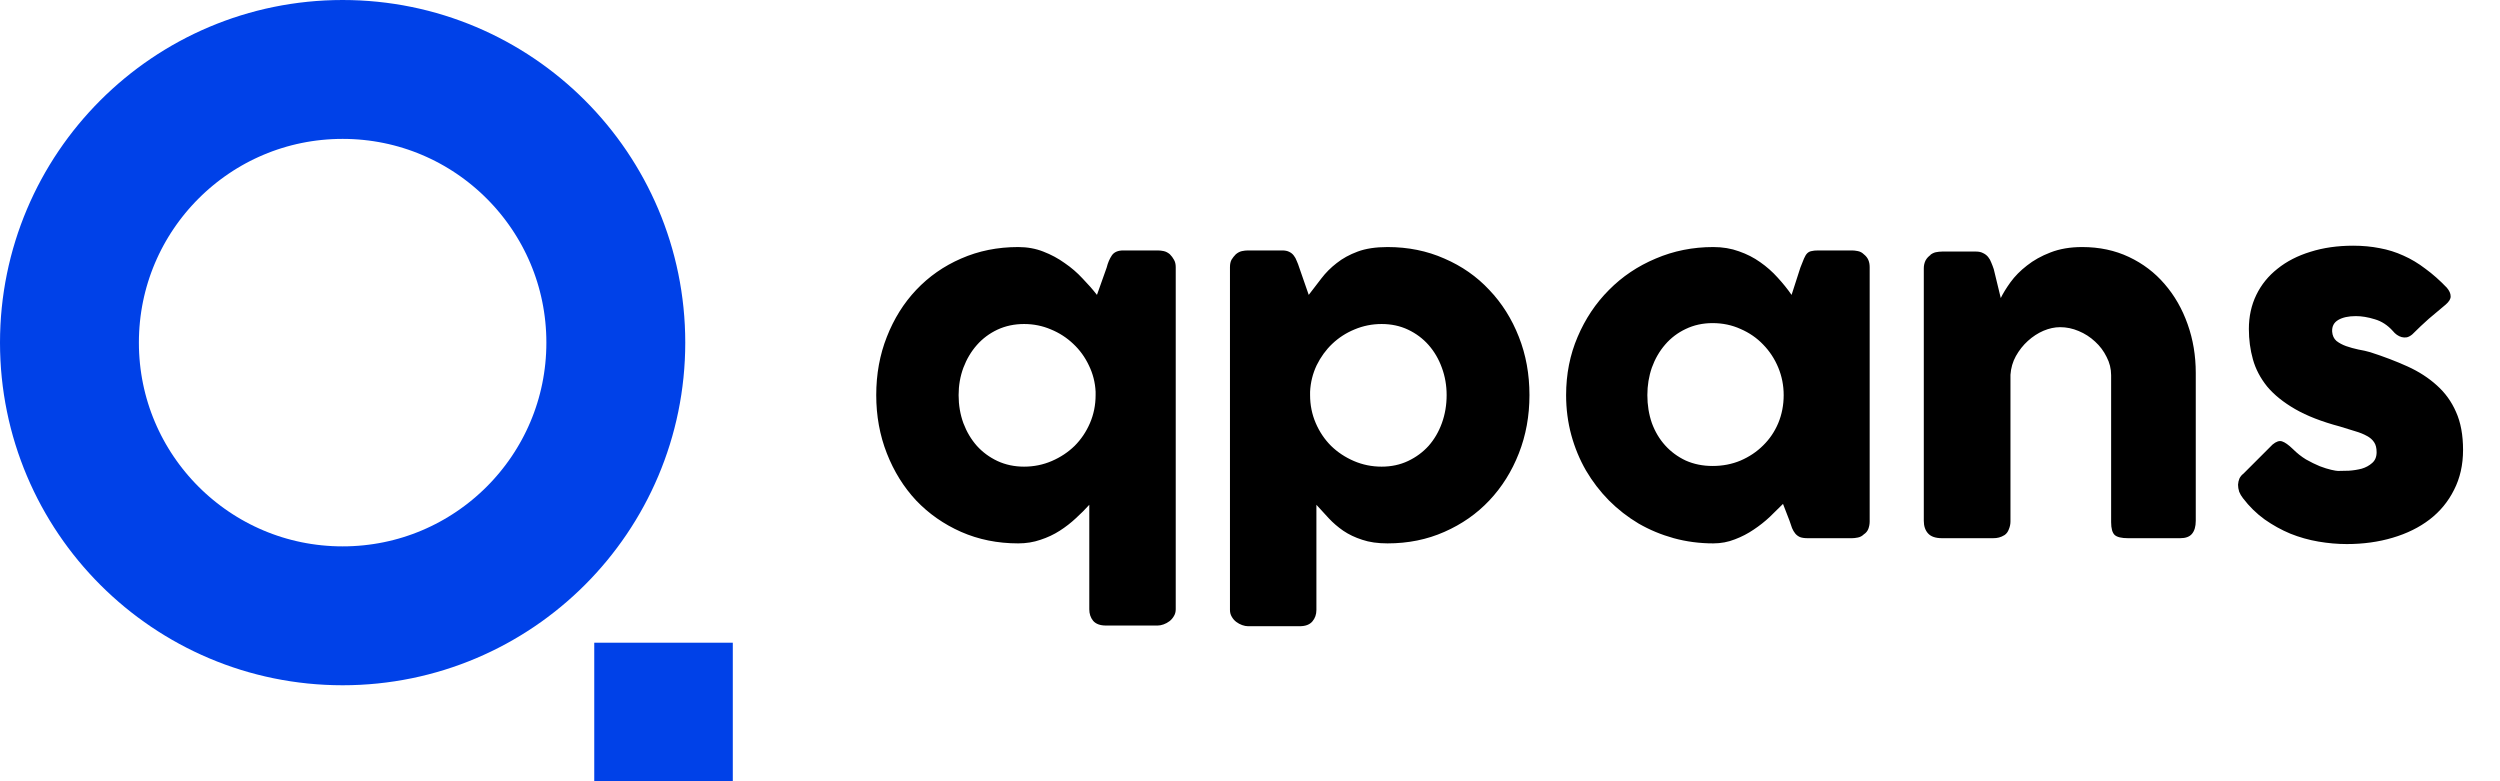 <svg width="144" height="45" viewBox="0 0 144 45" fill="none" xmlns="http://www.w3.org/2000/svg">
<path d="M19.735 35.471C28.426 35.471 35.471 28.426 35.471 19.735C35.471 11.045 28.426 4 19.735 4C11.045 4 4 11.045 4 19.735C4 28.426 11.045 35.471 19.735 35.471Z" stroke="#0041E8" stroke-width="8" stroke-miterlimit="10"/>
<path d="M42.209 37.02H34.229V45H42.209V37.02Z" fill="#0041E8"/>
<path d="M67.384 14.646C67.479 14.741 67.557 14.845 67.618 14.958C67.687 15.071 67.722 15.214 67.722 15.387V35.095C67.722 35.242 67.687 35.372 67.618 35.485C67.548 35.606 67.462 35.706 67.358 35.784C67.254 35.862 67.141 35.923 67.02 35.966C66.898 36.009 66.786 36.031 66.682 36.031H63.705C63.367 36.031 63.12 35.94 62.964 35.758C62.816 35.576 62.743 35.355 62.743 35.095V29.076C62.509 29.336 62.249 29.596 61.963 29.856C61.685 30.116 61.378 30.354 61.04 30.571C60.702 30.788 60.333 30.961 59.935 31.091C59.536 31.23 59.107 31.299 58.648 31.299C57.46 31.299 56.364 31.078 55.359 30.636C54.362 30.194 53.5 29.592 52.772 28.829C52.052 28.058 51.489 27.152 51.082 26.112C50.674 25.072 50.471 23.954 50.471 22.758C50.471 21.553 50.674 20.435 51.082 19.404C51.489 18.364 52.052 17.463 52.772 16.7C53.5 15.929 54.362 15.326 55.359 14.893C56.364 14.451 57.46 14.23 58.648 14.23C59.168 14.23 59.649 14.317 60.091 14.49C60.541 14.663 60.953 14.884 61.326 15.153C61.707 15.413 62.049 15.708 62.353 16.037C62.665 16.358 62.942 16.674 63.185 16.986L63.744 15.413C63.813 15.136 63.913 14.902 64.043 14.711C64.173 14.52 64.394 14.425 64.706 14.425H66.682C66.794 14.425 66.911 14.438 67.033 14.464C67.154 14.49 67.271 14.551 67.384 14.646ZM55.216 22.758C55.216 23.33 55.307 23.867 55.489 24.37C55.679 24.873 55.939 25.31 56.269 25.683C56.598 26.047 56.992 26.337 57.452 26.554C57.92 26.771 58.431 26.879 58.986 26.879C59.549 26.879 60.082 26.771 60.585 26.554C61.087 26.337 61.525 26.047 61.898 25.683C62.27 25.31 62.565 24.873 62.782 24.37C62.998 23.867 63.107 23.33 63.107 22.758V22.563C63.081 22.026 62.951 21.519 62.717 21.042C62.491 20.565 62.192 20.154 61.82 19.807C61.447 19.452 61.018 19.174 60.533 18.975C60.047 18.767 59.532 18.663 58.986 18.663C58.431 18.663 57.92 18.771 57.452 18.988C56.992 19.205 56.598 19.499 56.269 19.872C55.939 20.245 55.679 20.682 55.489 21.185C55.307 21.679 55.216 22.203 55.216 22.758ZM71.184 14.646C71.297 14.551 71.414 14.49 71.535 14.464C71.656 14.438 71.773 14.425 71.886 14.425H73.849C74.014 14.425 74.148 14.451 74.252 14.503C74.365 14.555 74.456 14.629 74.525 14.724C74.594 14.811 74.651 14.915 74.694 15.036C74.746 15.149 74.794 15.274 74.837 15.413L75.383 16.986C75.626 16.674 75.868 16.358 76.111 16.037C76.362 15.708 76.657 15.413 76.995 15.153C77.333 14.884 77.736 14.663 78.204 14.49C78.672 14.317 79.244 14.23 79.92 14.23C81.108 14.23 82.2 14.451 83.196 14.893C84.201 15.326 85.064 15.929 85.783 16.7C86.511 17.463 87.079 18.364 87.486 19.404C87.894 20.435 88.097 21.553 88.097 22.758C88.097 23.954 87.894 25.072 87.486 26.112C87.079 27.152 86.511 28.058 85.783 28.829C85.064 29.592 84.201 30.194 83.196 30.636C82.2 31.078 81.108 31.299 79.92 31.299C79.357 31.299 78.871 31.23 78.464 31.091C78.057 30.961 77.693 30.788 77.372 30.571C77.06 30.354 76.783 30.116 76.54 29.856C76.297 29.596 76.059 29.336 75.825 29.076V35.134C75.825 35.394 75.747 35.615 75.591 35.797C75.435 35.979 75.192 36.07 74.863 36.07H71.886C71.782 36.07 71.669 36.048 71.548 36.005C71.427 35.962 71.314 35.901 71.21 35.823C71.106 35.745 71.019 35.645 70.95 35.524C70.881 35.411 70.846 35.281 70.846 35.134V15.387C70.846 15.214 70.876 15.071 70.937 14.958C71.007 14.845 71.089 14.741 71.184 14.646ZM83.326 22.758C83.326 22.203 83.235 21.679 83.053 21.185C82.871 20.682 82.615 20.245 82.286 19.872C81.957 19.499 81.562 19.205 81.103 18.988C80.644 18.771 80.137 18.663 79.582 18.663C79.036 18.663 78.516 18.767 78.022 18.975C77.537 19.174 77.108 19.452 76.735 19.807C76.371 20.154 76.072 20.565 75.838 21.042C75.613 21.519 75.487 22.026 75.461 22.563V22.758C75.461 23.33 75.57 23.867 75.786 24.37C76.003 24.873 76.297 25.31 76.67 25.683C77.043 26.047 77.481 26.337 77.983 26.554C78.486 26.771 79.019 26.879 79.582 26.879C80.137 26.879 80.644 26.771 81.103 26.554C81.562 26.337 81.957 26.047 82.286 25.683C82.615 25.31 82.871 24.873 83.053 24.37C83.235 23.867 83.326 23.33 83.326 22.758ZM107.693 30.038C107.693 30.185 107.667 30.328 107.615 30.467C107.563 30.597 107.476 30.701 107.355 30.779C107.259 30.874 107.147 30.935 107.017 30.961C106.887 30.987 106.774 31 106.679 31H104.118C103.936 31 103.788 30.978 103.676 30.935C103.563 30.883 103.472 30.814 103.403 30.727C103.333 30.64 103.273 30.536 103.221 30.415C103.177 30.285 103.13 30.146 103.078 29.999L102.701 29.024C102.467 29.258 102.211 29.509 101.934 29.778C101.656 30.038 101.349 30.281 101.011 30.506C100.681 30.731 100.322 30.918 99.932 31.065C99.542 31.221 99.126 31.299 98.684 31.299C97.895 31.299 97.137 31.199 96.409 31C95.689 30.801 95.013 30.519 94.381 30.155C93.757 29.782 93.189 29.34 92.678 28.829C92.166 28.309 91.724 27.733 91.352 27.1C90.988 26.467 90.706 25.787 90.507 25.059C90.307 24.322 90.208 23.555 90.208 22.758C90.208 21.553 90.429 20.435 90.871 19.404C91.313 18.364 91.915 17.463 92.678 16.7C93.44 15.929 94.337 15.326 95.369 14.893C96.4 14.451 97.505 14.23 98.684 14.23C99.221 14.23 99.715 14.312 100.166 14.477C100.616 14.633 101.024 14.841 101.388 15.101C101.76 15.361 102.094 15.656 102.389 15.985C102.692 16.314 102.961 16.648 103.195 16.986L103.702 15.413C103.788 15.196 103.858 15.023 103.91 14.893C103.97 14.754 104.031 14.655 104.092 14.594C104.161 14.525 104.243 14.481 104.339 14.464C104.434 14.438 104.568 14.425 104.742 14.425H106.679C106.774 14.425 106.887 14.438 107.017 14.464C107.147 14.49 107.259 14.551 107.355 14.646C107.476 14.741 107.563 14.85 107.615 14.971C107.667 15.092 107.693 15.231 107.693 15.387V30.038ZM94.888 22.758C94.888 23.33 94.974 23.867 95.148 24.37C95.33 24.864 95.585 25.293 95.915 25.657C96.244 26.021 96.638 26.311 97.098 26.528C97.566 26.736 98.081 26.84 98.645 26.84C99.225 26.84 99.763 26.736 100.257 26.528C100.759 26.311 101.193 26.021 101.557 25.657C101.929 25.293 102.22 24.864 102.428 24.37C102.636 23.867 102.74 23.33 102.74 22.758C102.74 22.203 102.636 21.675 102.428 21.172C102.22 20.669 101.929 20.227 101.557 19.846C101.193 19.465 100.759 19.166 100.257 18.949C99.763 18.724 99.225 18.611 98.645 18.611C98.081 18.611 97.566 18.724 97.098 18.949C96.638 19.166 96.244 19.465 95.915 19.846C95.585 20.227 95.33 20.669 95.148 21.172C94.974 21.675 94.888 22.203 94.888 22.758ZM111.149 14.711C111.262 14.616 111.379 14.555 111.5 14.529C111.63 14.503 111.751 14.49 111.864 14.49H113.827C113.983 14.49 114.117 14.52 114.23 14.581C114.343 14.633 114.438 14.707 114.516 14.802C114.594 14.897 114.655 15.006 114.698 15.127C114.75 15.248 114.798 15.374 114.841 15.504L115.244 17.168C115.374 16.899 115.56 16.596 115.803 16.258C116.054 15.911 116.371 15.591 116.752 15.296C117.133 14.993 117.584 14.741 118.104 14.542C118.633 14.334 119.244 14.23 119.937 14.23C120.925 14.23 121.822 14.421 122.628 14.802C123.434 15.183 124.119 15.703 124.682 16.362C125.254 17.021 125.696 17.792 126.008 18.676C126.32 19.551 126.476 20.487 126.476 21.484V29.999C126.476 30.328 126.402 30.58 126.255 30.753C126.116 30.918 125.891 31 125.579 31H122.576C122.203 31 121.948 30.939 121.809 30.818C121.67 30.688 121.601 30.441 121.601 30.077V21.614C121.601 21.241 121.514 20.89 121.341 20.561C121.176 20.223 120.955 19.928 120.678 19.677C120.401 19.417 120.084 19.213 119.729 19.066C119.382 18.919 119.027 18.845 118.663 18.845C118.351 18.845 118.03 18.914 117.701 19.053C117.38 19.192 117.081 19.387 116.804 19.638C116.535 19.881 116.306 20.171 116.115 20.509C115.933 20.838 115.829 21.198 115.803 21.588V30.038C115.803 30.185 115.773 30.333 115.712 30.48C115.66 30.627 115.578 30.74 115.465 30.818C115.352 30.887 115.244 30.935 115.14 30.961C115.045 30.987 114.932 31 114.802 31H111.864C111.491 31 111.223 30.909 111.058 30.727C110.893 30.545 110.811 30.302 110.811 29.999V15.452C110.811 15.287 110.846 15.136 110.915 14.997C110.993 14.858 111.097 14.75 111.227 14.672L111.149 14.711ZM132.07 25.865C132.304 26.099 132.555 26.298 132.824 26.463C133.101 26.619 133.366 26.749 133.617 26.853C133.868 26.948 134.089 27.018 134.28 27.061C134.471 27.104 134.601 27.126 134.67 27.126C134.835 27.126 135.043 27.122 135.294 27.113C135.554 27.096 135.801 27.057 136.035 26.996C136.269 26.927 136.468 26.818 136.633 26.671C136.806 26.524 136.893 26.316 136.893 26.047C136.893 25.804 136.845 25.614 136.75 25.475C136.655 25.328 136.516 25.206 136.334 25.111C136.152 25.007 135.927 24.916 135.658 24.838C135.398 24.76 135.103 24.669 134.774 24.565C133.734 24.288 132.876 23.954 132.2 23.564C131.524 23.174 130.987 22.741 130.588 22.264C130.198 21.779 129.925 21.259 129.769 20.704C129.613 20.149 129.535 19.564 129.535 18.949C129.535 18.23 129.678 17.575 129.964 16.986C130.25 16.397 130.657 15.894 131.186 15.478C131.715 15.053 132.347 14.728 133.084 14.503C133.821 14.269 134.64 14.152 135.541 14.152C136.087 14.152 136.598 14.2 137.075 14.295C137.552 14.382 138.007 14.525 138.44 14.724C138.873 14.915 139.294 15.166 139.701 15.478C140.117 15.781 140.529 16.145 140.936 16.57C141.083 16.743 141.157 16.908 141.157 17.064C141.166 17.211 141.07 17.372 140.871 17.545C140.533 17.822 140.208 18.095 139.896 18.364C139.593 18.633 139.276 18.932 138.947 19.261C138.843 19.348 138.739 19.404 138.635 19.43C138.531 19.447 138.431 19.443 138.336 19.417C138.241 19.391 138.15 19.348 138.063 19.287C137.976 19.226 137.898 19.153 137.829 19.066C137.526 18.728 137.179 18.503 136.789 18.39C136.399 18.269 136.035 18.208 135.697 18.208C135.272 18.208 134.934 18.282 134.683 18.429C134.432 18.576 134.315 18.802 134.332 19.105C134.349 19.33 134.432 19.508 134.579 19.638C134.735 19.759 134.921 19.859 135.138 19.937C135.363 20.015 135.597 20.08 135.84 20.132C136.091 20.175 136.321 20.227 136.529 20.288C137.309 20.539 138.024 20.812 138.674 21.107C139.324 21.402 139.887 21.766 140.364 22.199C140.841 22.624 141.209 23.135 141.469 23.733C141.738 24.331 141.872 25.059 141.872 25.917C141.872 26.775 141.699 27.542 141.352 28.218C141.014 28.894 140.546 29.462 139.948 29.921C139.35 30.38 138.639 30.731 137.816 30.974C137.001 31.217 136.122 31.338 135.177 31.338C134.64 31.338 134.094 31.29 133.539 31.195C132.984 31.1 132.447 30.948 131.927 30.74C131.407 30.523 130.913 30.25 130.445 29.921C129.977 29.583 129.561 29.176 129.197 28.699C129.102 28.578 129.028 28.452 128.976 28.322C128.933 28.183 128.911 28.049 128.911 27.919C128.92 27.789 128.946 27.672 128.989 27.568C129.041 27.455 129.119 27.36 129.223 27.282L130.9 25.605C131.108 25.432 131.29 25.371 131.446 25.423C131.611 25.475 131.819 25.622 132.07 25.865Z" fill="black"/>
</svg>
